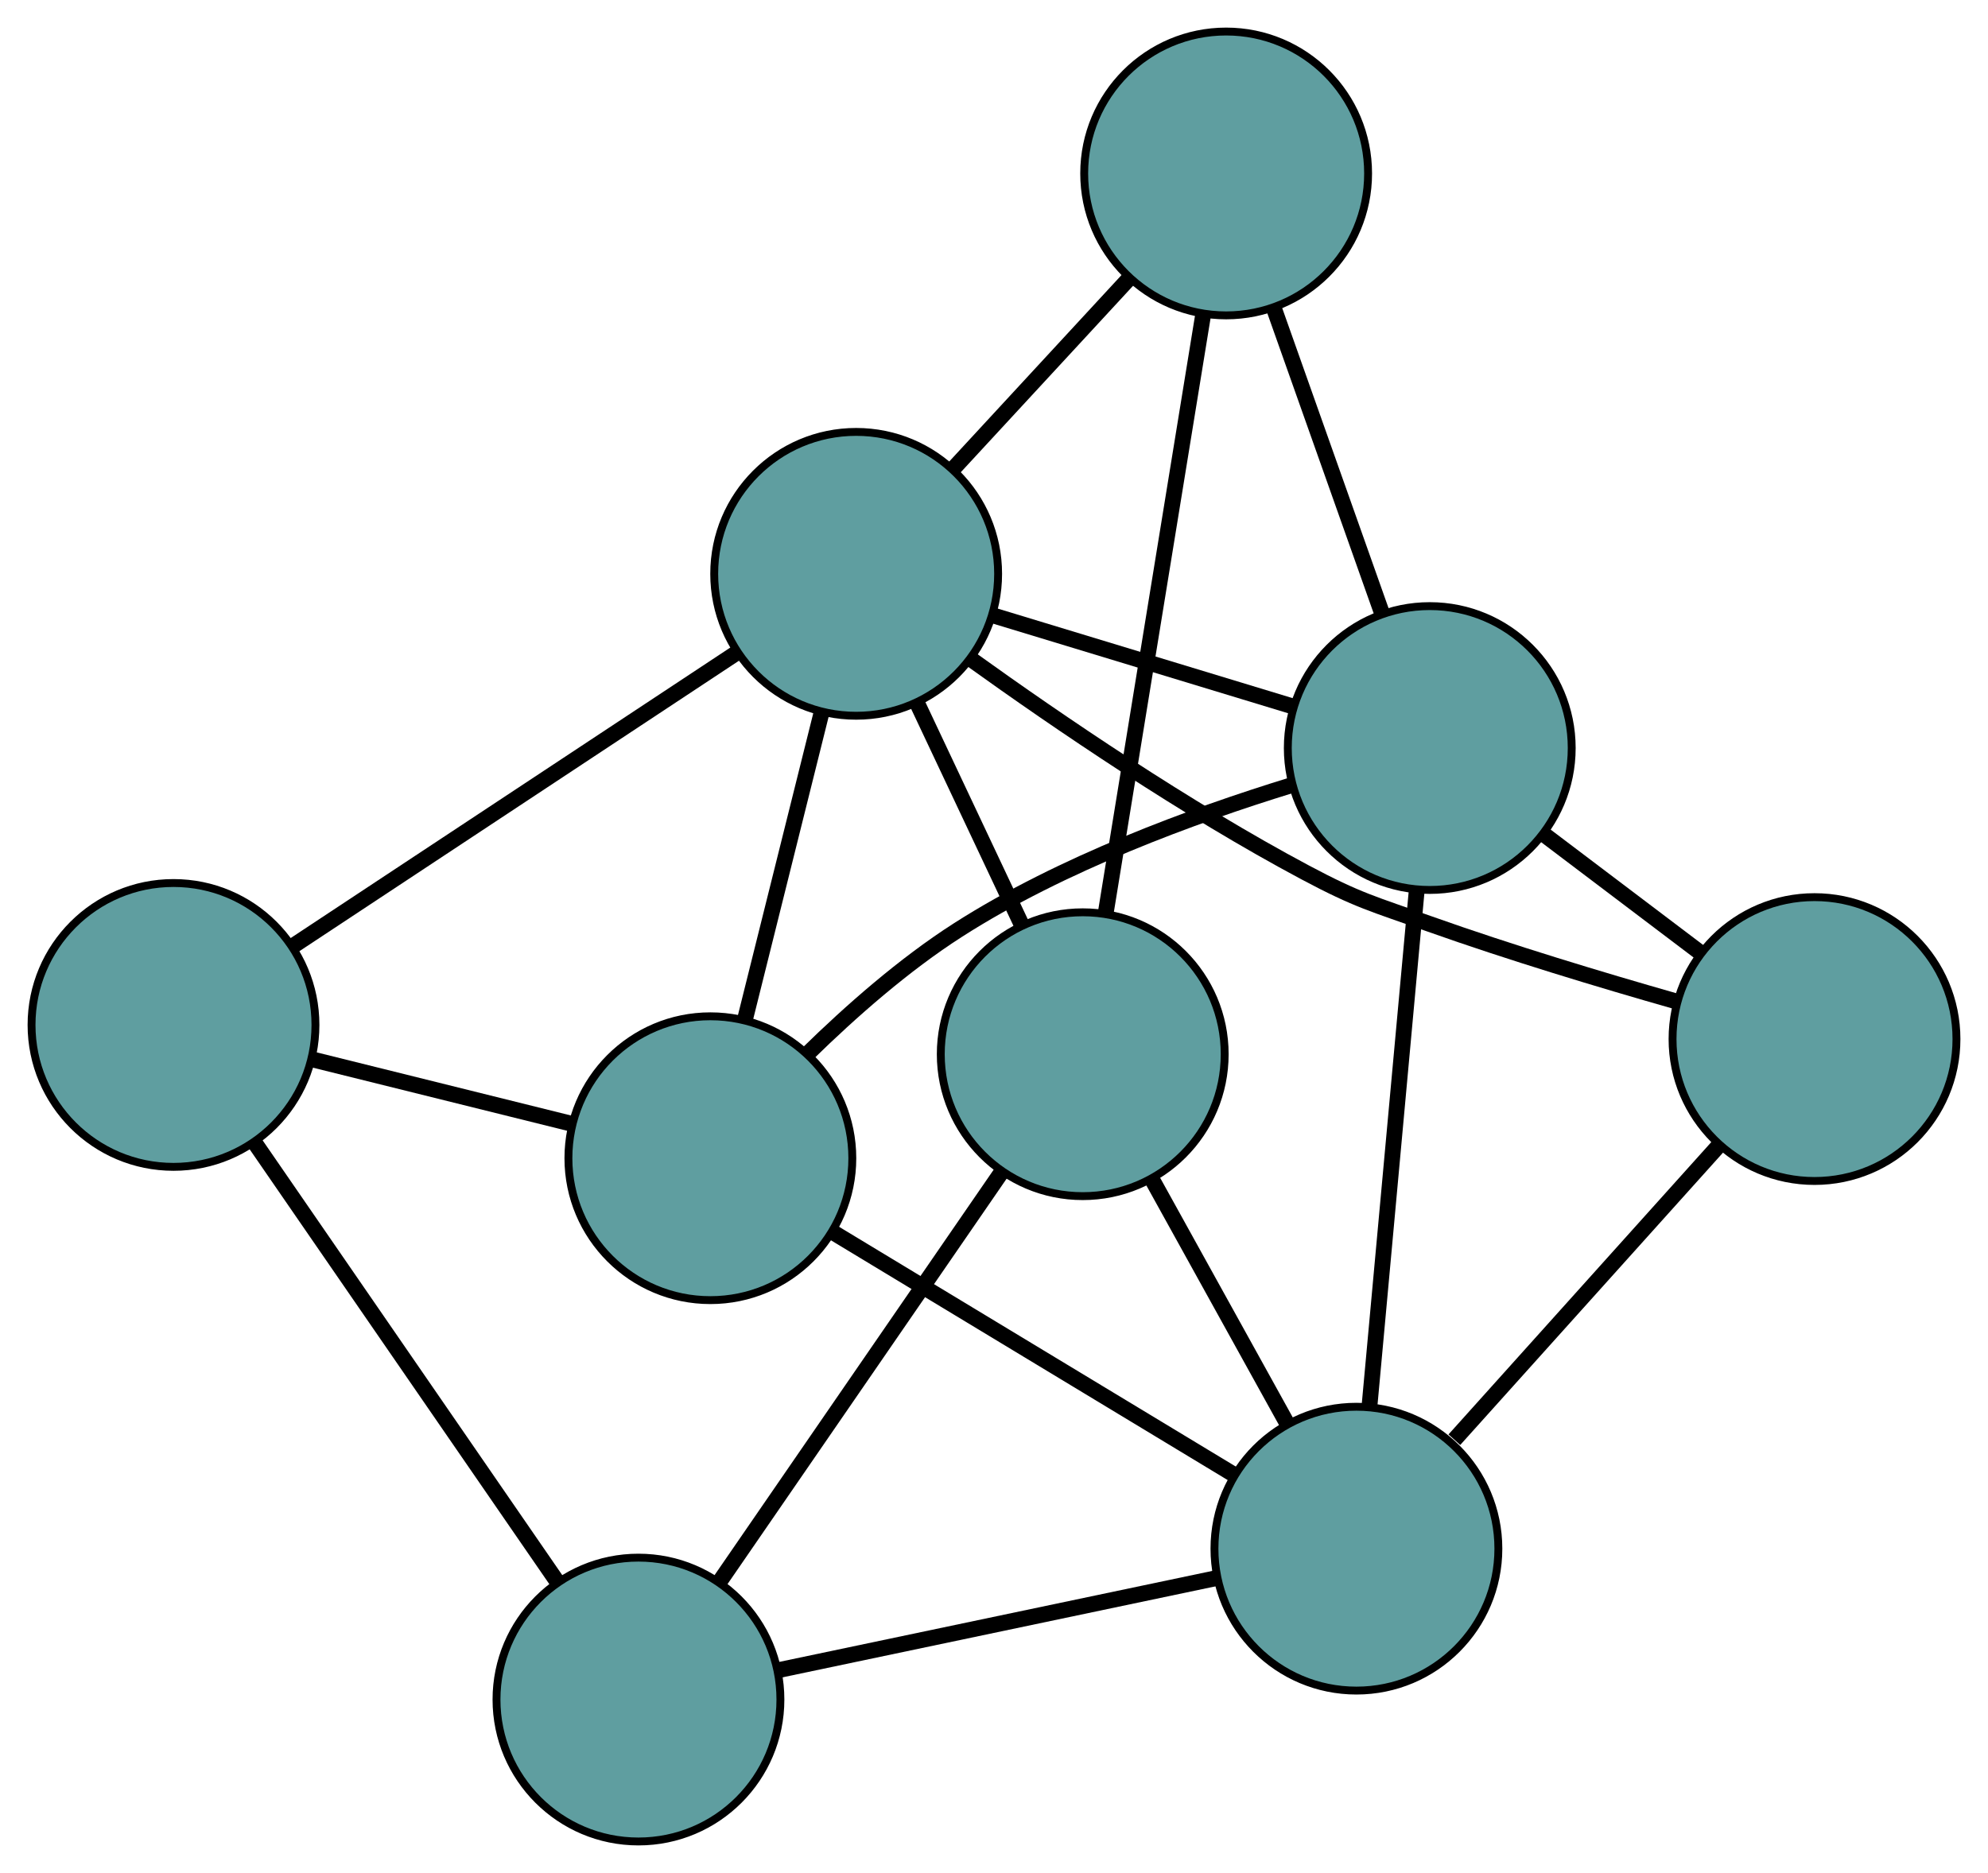<?xml version="1.0" encoding="UTF-8" standalone="no"?>
<!DOCTYPE svg PUBLIC "-//W3C//DTD SVG 1.1//EN"
 "http://www.w3.org/Graphics/SVG/1.1/DTD/svg11.dtd">
<!-- Generated by graphviz version 2.36.0 (20140111.2315)
 -->
<!-- Title: G Pages: 1 -->
<svg width="100%" height="100%"
 viewBox="0.00 0.00 252.08 237.56" xmlns="http://www.w3.org/2000/svg" xmlns:xlink="http://www.w3.org/1999/xlink">
<g id="graph0" class="graph" transform="scale(1 1) rotate(0) translate(4 233.562)">
<title>G</title>
<!-- 0 -->
<g id="node1" class="node"><title>0</title>
<ellipse fill="cadetblue" stroke="black" cx="76.957" cy="-18" rx="18" ry="18"/>
</g>
<!-- 4 -->
<g id="node5" class="node"><title>4</title>
<ellipse fill="cadetblue" stroke="black" cx="133.291" cy="-99.851" rx="18" ry="18"/>
</g>
<!-- 0&#45;&#45;4 -->
<g id="edge1" class="edge"><title>0&#45;&#45;4</title>
<path fill="none" stroke="black" stroke-width="2" d="M87.289,-33.013C97.454,-47.781 112.882,-70.198 123.024,-84.933"/>
</g>
<!-- 5 -->
<g id="node6" class="node"><title>5</title>
<ellipse fill="cadetblue" stroke="black" cx="18" cy="-103.565" rx="18" ry="18"/>
</g>
<!-- 0&#45;&#45;5 -->
<g id="edge2" class="edge"><title>0&#45;&#45;5</title>
<path fill="none" stroke="black" stroke-width="2" d="M66.687,-32.904C55.932,-48.514 39.135,-72.892 28.35,-88.545"/>
</g>
<!-- 7 -->
<g id="node8" class="node"><title>7</title>
<ellipse fill="cadetblue" stroke="black" cx="167.995" cy="-37.138" rx="18" ry="18"/>
</g>
<!-- 0&#45;&#45;7 -->
<g id="edge3" class="edge"><title>0&#45;&#45;7</title>
<path fill="none" stroke="black" stroke-width="2" d="M94.943,-21.781C111.007,-25.158 134.398,-30.075 150.356,-33.43"/>
</g>
<!-- 1 -->
<g id="node2" class="node"><title>1</title>
<ellipse fill="cadetblue" stroke="black" cx="151.476" cy="-211.562" rx="18" ry="18"/>
</g>
<!-- 1&#45;&#45;4 -->
<g id="edge4" class="edge"><title>1&#45;&#45;4</title>
<path fill="none" stroke="black" stroke-width="2" d="M148.554,-193.613C145.16,-172.767 139.595,-138.582 136.205,-117.754"/>
</g>
<!-- 6 -->
<g id="node7" class="node"><title>6</title>
<ellipse fill="cadetblue" stroke="black" cx="177.295" cy="-138.686" rx="18" ry="18"/>
</g>
<!-- 1&#45;&#45;6 -->
<g id="edge5" class="edge"><title>1&#45;&#45;6</title>
<path fill="none" stroke="black" stroke-width="2" d="M157.594,-194.291C161.71,-182.674 167.113,-167.424 171.22,-155.833"/>
</g>
<!-- 8 -->
<g id="node9" class="node"><title>8</title>
<ellipse fill="cadetblue" stroke="black" cx="104.563" cy="-160.781" rx="18" ry="18"/>
</g>
<!-- 1&#45;&#45;8 -->
<g id="edge6" class="edge"><title>1&#45;&#45;8</title>
<path fill="none" stroke="black" stroke-width="2" d="M139.15,-198.22C132.309,-190.814 123.823,-181.629 116.97,-174.21"/>
</g>
<!-- 2 -->
<g id="node3" class="node"><title>2</title>
<ellipse fill="cadetblue" stroke="black" cx="86.075" cy="-86.661" rx="18" ry="18"/>
</g>
<!-- 2&#45;&#45;5 -->
<g id="edge7" class="edge"><title>2&#45;&#45;5</title>
<path fill="none" stroke="black" stroke-width="2" d="M68.544,-91.014C58.459,-93.518 45.823,-96.656 35.708,-99.168"/>
</g>
<!-- 2&#45;&#45;6 -->
<g id="edge8" class="edge"><title>2&#45;&#45;6</title>
<path fill="none" stroke="black" stroke-width="2" d="M98.368,-99.88C103.851,-105.252 110.617,-111.217 117.489,-115.614 130.612,-124.013 147.268,-130.125 159.668,-133.941"/>
</g>
<!-- 2&#45;&#45;7 -->
<g id="edge9" class="edge"><title>2&#45;&#45;7</title>
<path fill="none" stroke="black" stroke-width="2" d="M101.483,-77.346C116.036,-68.548 137.755,-55.419 152.377,-46.58"/>
</g>
<!-- 2&#45;&#45;8 -->
<g id="edge10" class="edge"><title>2&#45;&#45;8</title>
<path fill="none" stroke="black" stroke-width="2" d="M90.456,-104.226C93.382,-115.956 97.216,-131.328 100.149,-143.084"/>
</g>
<!-- 3 -->
<g id="node4" class="node"><title>3</title>
<ellipse fill="cadetblue" stroke="black" cx="226.081" cy="-101.773" rx="18" ry="18"/>
</g>
<!-- 3&#45;&#45;6 -->
<g id="edge11" class="edge"><title>3&#45;&#45;6</title>
<path fill="none" stroke="black" stroke-width="2" d="M211.707,-112.648C205.411,-117.412 198.038,-122.991 191.734,-127.761"/>
</g>
<!-- 3&#45;&#45;7 -->
<g id="edge12" class="edge"><title>3&#45;&#45;7</title>
<path fill="none" stroke="black" stroke-width="2" d="M214.045,-88.38C204.209,-77.435 190.355,-62.019 180.415,-50.959"/>
</g>
<!-- 3&#45;&#45;8 -->
<g id="edge13" class="edge"><title>3&#45;&#45;8</title>
<path fill="none" stroke="black" stroke-width="2" d="M208.328,-106.612C199.015,-109.269 187.459,-112.753 177.297,-116.366 170.143,-118.91 168.214,-119.331 161.514,-122.902 146.425,-130.946 130.291,-141.926 119.063,-149.993"/>
</g>
<!-- 4&#45;&#45;7 -->
<g id="edge14" class="edge"><title>4&#45;&#45;7</title>
<path fill="none" stroke="black" stroke-width="2" d="M142.048,-84.026C147.269,-74.591 153.878,-62.648 159.119,-53.176"/>
</g>
<!-- 4&#45;&#45;8 -->
<g id="edge15" class="edge"><title>4&#45;&#45;8</title>
<path fill="none" stroke="black" stroke-width="2" d="M125.592,-116.179C121.47,-124.921 116.408,-135.659 112.283,-144.407"/>
</g>
<!-- 5&#45;&#45;8 -->
<g id="edge16" class="edge"><title>5&#45;&#45;8</title>
<path fill="none" stroke="black" stroke-width="2" d="M33.078,-113.532C48.869,-123.969 73.532,-140.27 89.368,-150.737"/>
</g>
<!-- 6&#45;&#45;7 -->
<g id="edge17" class="edge"><title>6&#45;&#45;7</title>
<path fill="none" stroke="black" stroke-width="2" d="M175.632,-120.532C173.939,-102.048 171.331,-73.562 169.643,-55.136"/>
</g>
<!-- 6&#45;&#45;8 -->
<g id="edge18" class="edge"><title>6&#45;&#45;8</title>
<path fill="none" stroke="black" stroke-width="2" d="M160.059,-143.922C148.549,-147.419 133.464,-152.001 121.928,-155.506"/>
</g>
</g>
</svg>

